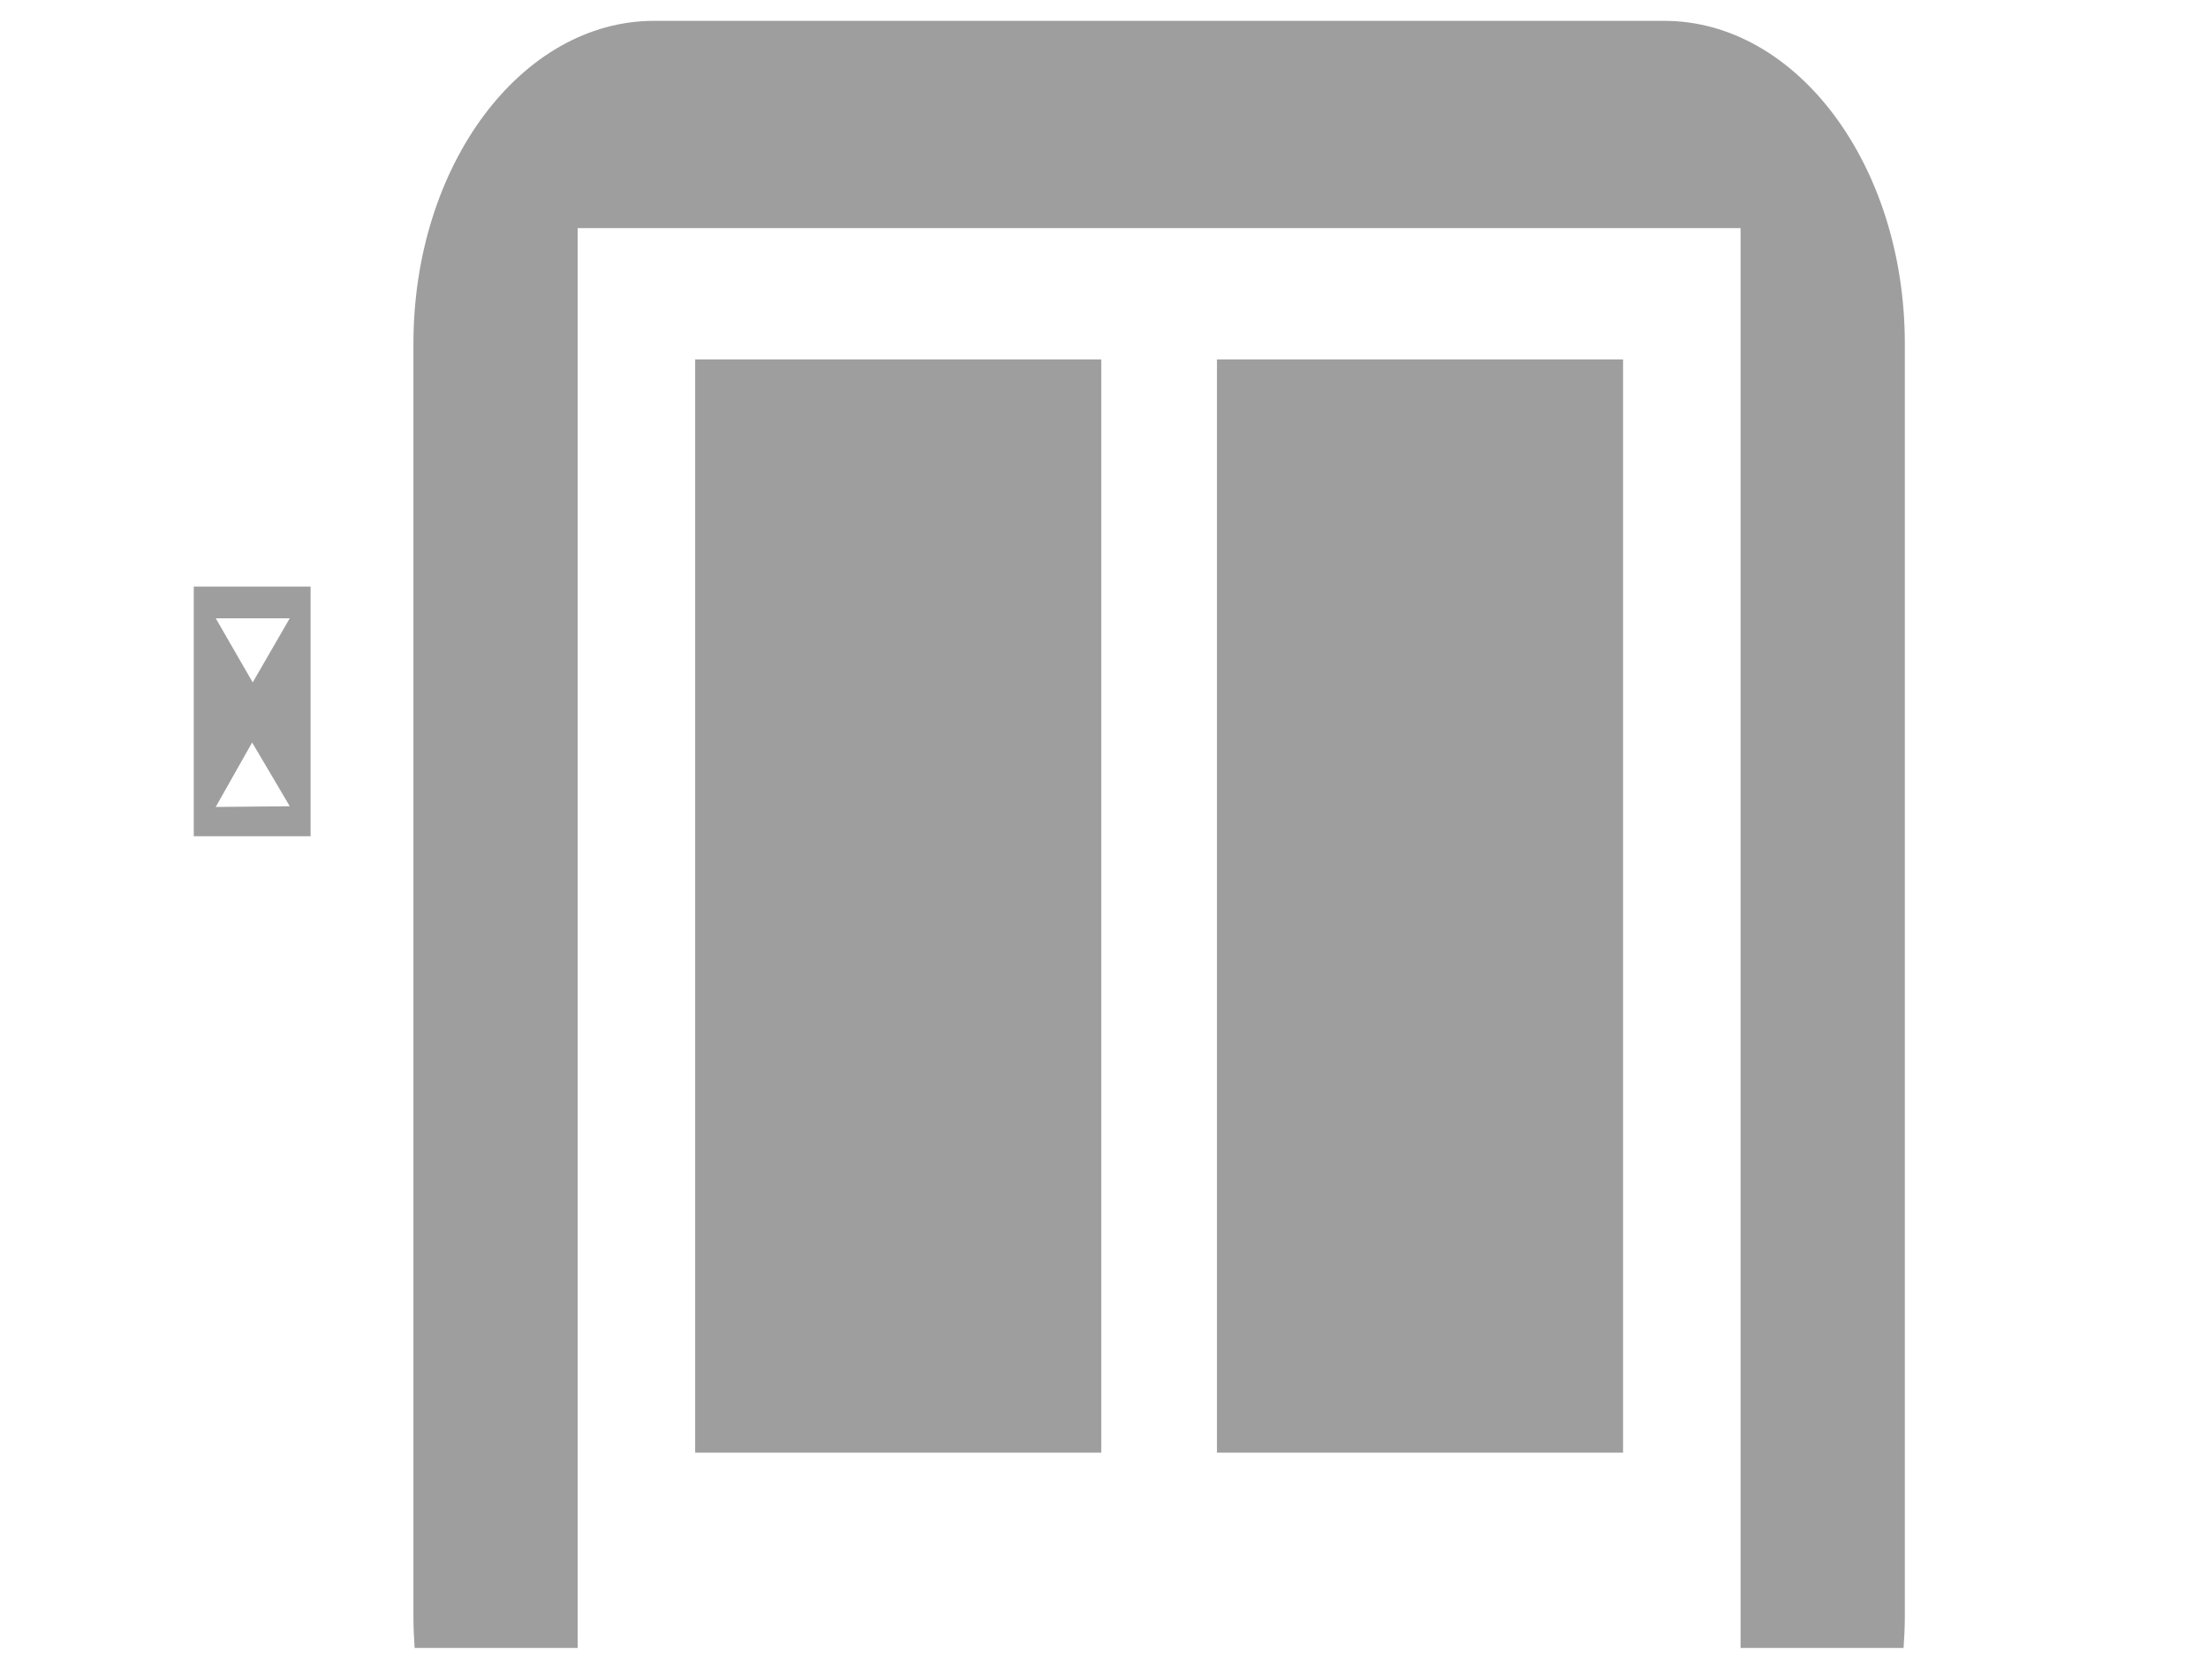 <?xml version="1.0" encoding="utf-8"?>
<!-- Generator: Adobe Illustrator 16.0.0, SVG Export Plug-In . SVG Version: 6.00 Build 0)  -->
<!DOCTYPE svg PUBLIC "-//W3C//DTD SVG 1.1//EN" "http://www.w3.org/Graphics/SVG/1.1/DTD/svg11.dtd">
<svg version="1.1" id="Calque_1" xmlns="http://www.w3.org/2000/svg" xmlns:xlink="http://www.w3.org/1999/xlink" x="0px" y="0px"
	 width="97.167px" height="73.924px" viewBox="0 0 97.167 73.924" enable-background="new 0 0 97.167 73.924" xml:space="preserve">
<g>
	<path fill="#9E9E9E" d="M8.527,25.812v10.985h5.141V25.812H8.527z M11.121,35.493l-1.628,0.015l0.801-1.418l0.801-1.418l0.83,1.403
		l0.826,1.403L11.121,35.493z M11.937,28.615l-0.816,1.412l-0.815-1.412l-0.812-1.409h1.628h1.629L11.937,28.615z"/>
	<path fill="#9E9E9E" d="M25.42,72.516V10.039h51.176v62.477h7.174c0.033-0.452,0.055-0.914,0.055-1.381V15.119
		c0-7.842-4.744-14.202-10.595-14.202H28.788c-5.853,0-10.594,6.359-10.594,14.202v56.016c0,0.467,0.021,0.929,0.053,1.381H25.42z"
		/>
	<g>
		<rect x="53.554" y="15.816" fill="#9E9E9E" width="17.871" height="48.104"/>
		<rect x="30.592" y="15.816" fill="#9E9E9E" width="17.871" height="48.104"/>
	</g>
</g>
</svg>
